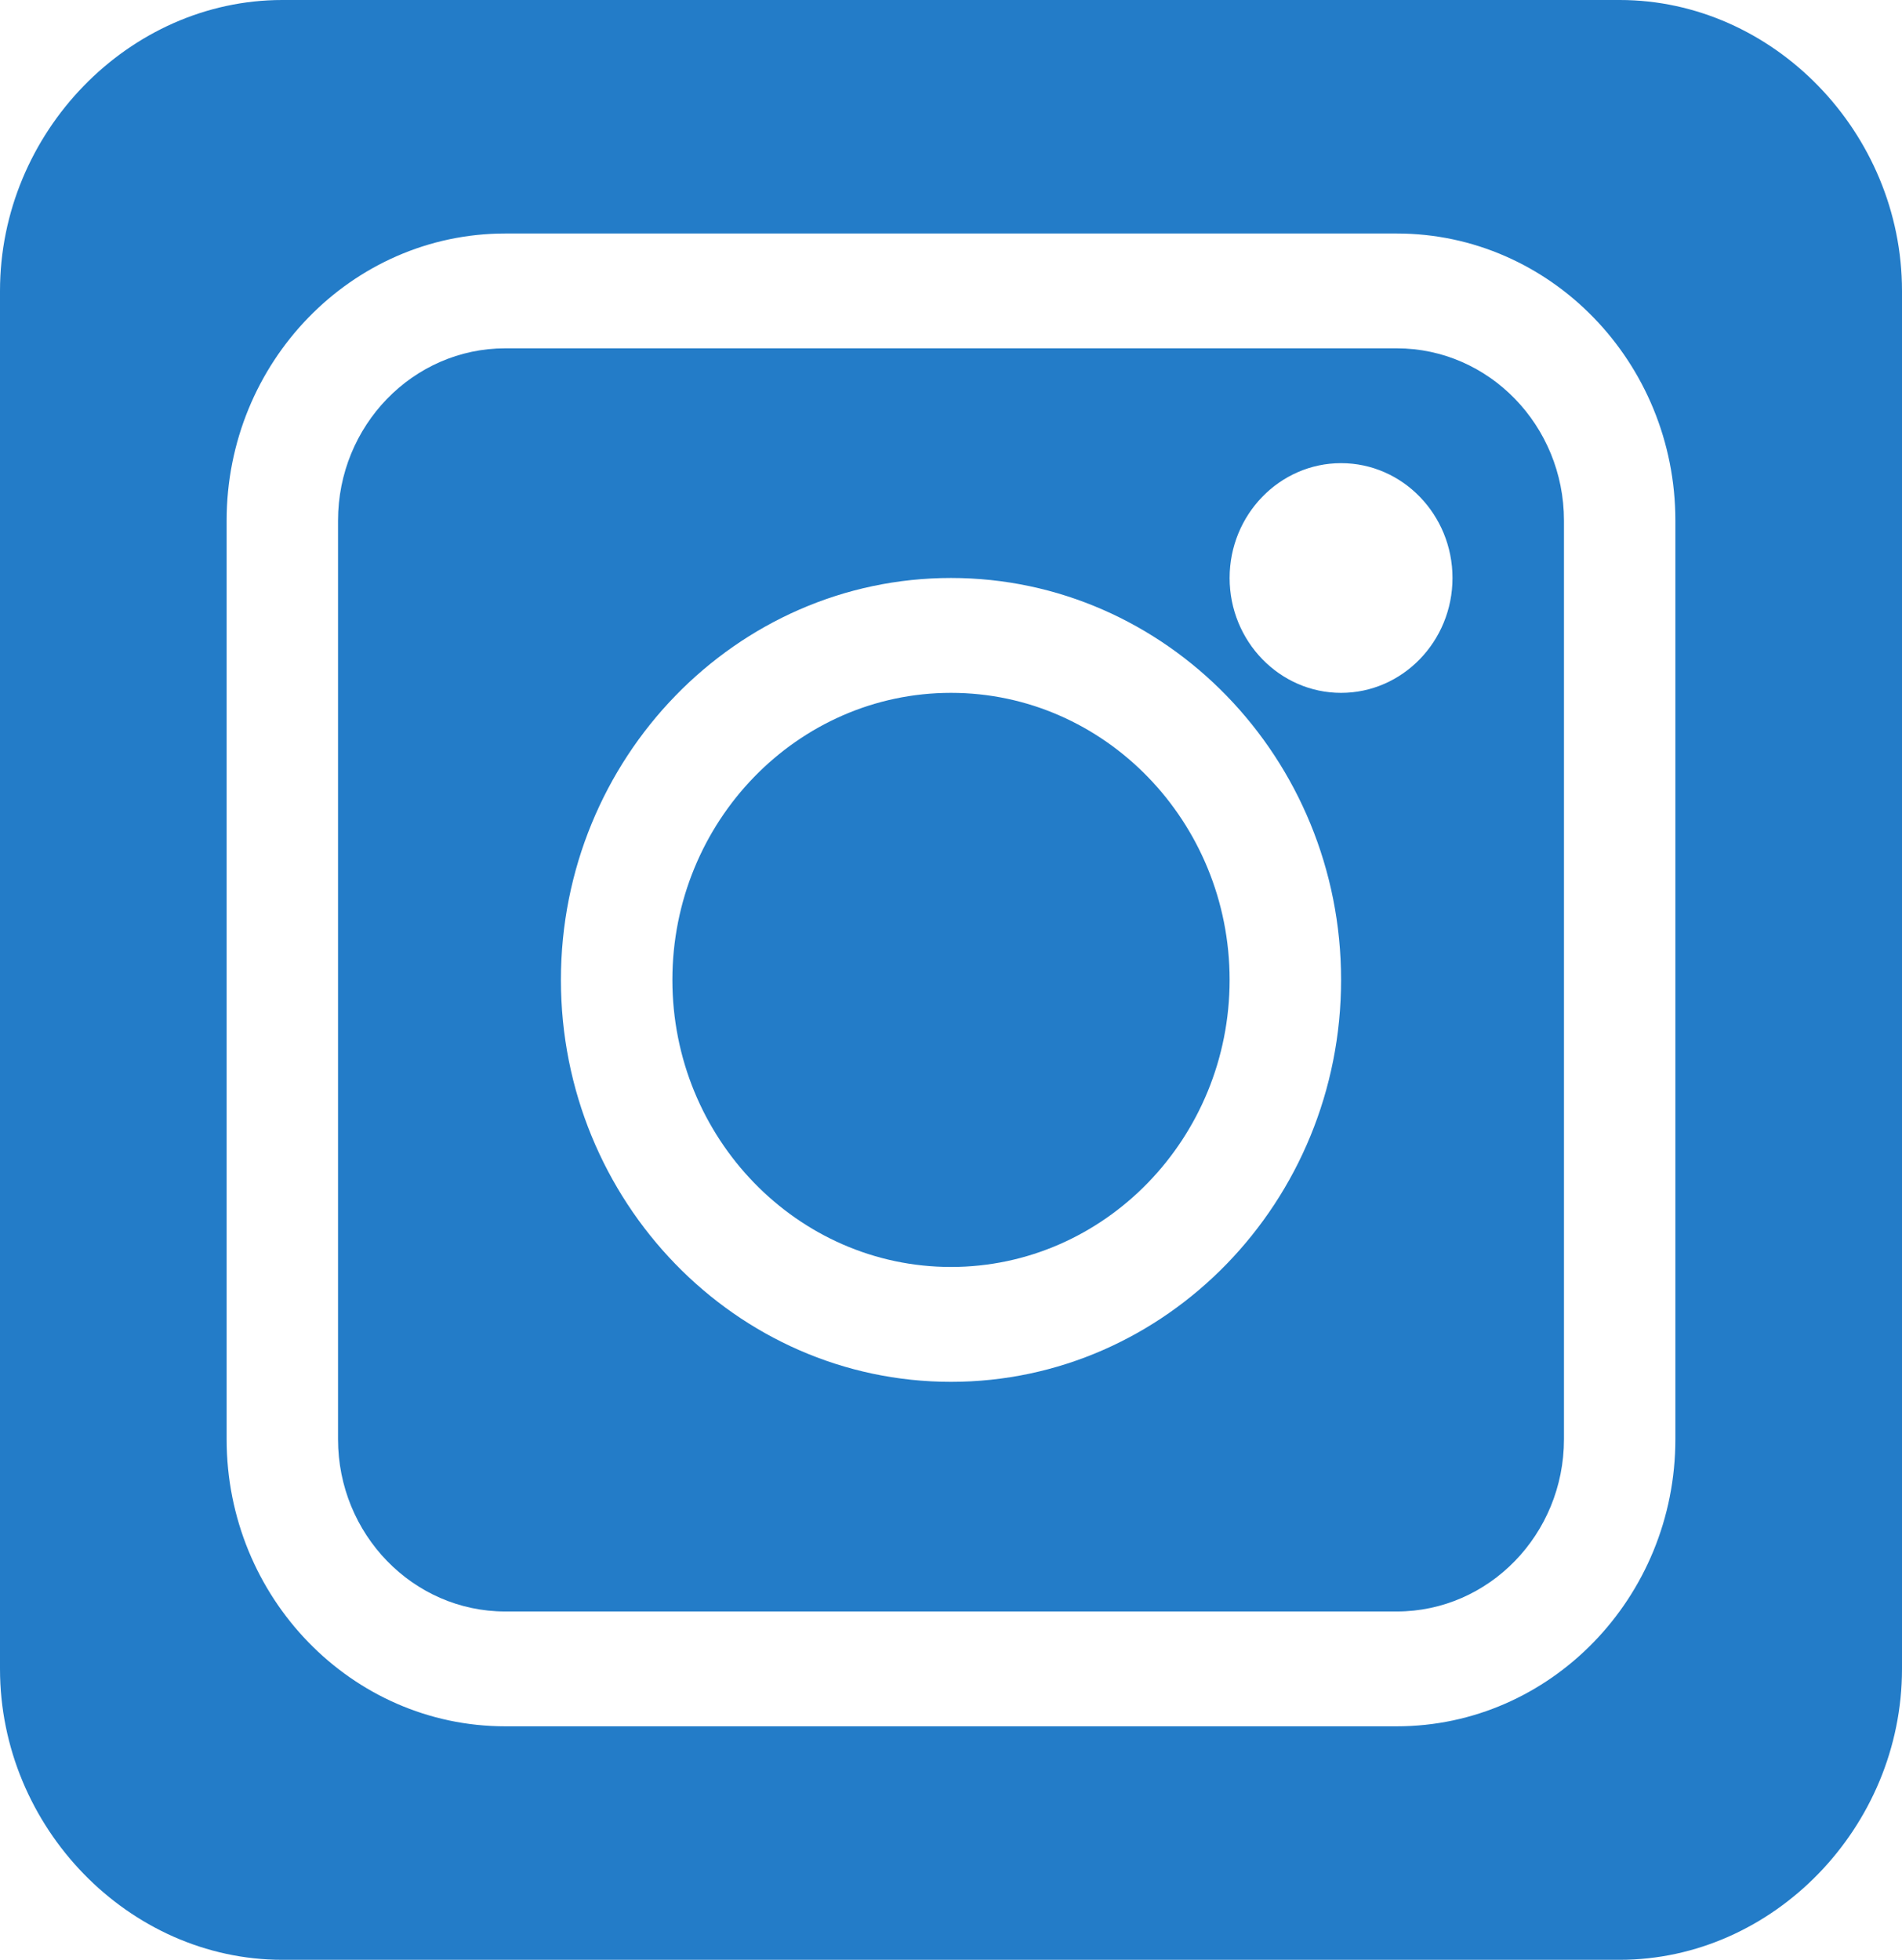 <svg width="33" height="34" viewBox="0 0 33 34" fill="none" xmlns="http://www.w3.org/2000/svg">
<path d="M24.234 6.043H8.766C7.166 6.043 5.865 7.384 5.865 9.031V24.969C5.865 26.616 7.166 27.957 8.766 27.957H24.234C25.834 27.957 27.135 26.616 27.135 24.969V9.031C27.135 7.384 25.834 6.043 24.234 6.043ZM16.5 23.973C12.769 23.973 9.732 20.844 9.732 17C9.732 13.156 12.769 10.027 16.5 10.027C20.231 10.027 23.268 13.156 23.268 17C23.268 20.844 20.231 23.973 16.5 23.973ZM23.268 12.02C22.202 12.02 21.334 11.126 21.334 10.027C21.334 8.929 22.202 8.035 23.268 8.035C24.334 8.035 25.201 8.929 25.201 10.027C25.201 11.126 24.334 12.02 23.268 12.02Z" fill="#237CC8"/>
<path d="M16.5 12.02C13.835 12.02 11.666 14.254 11.666 17C11.666 19.746 13.835 21.98 16.5 21.98C19.165 21.98 21.334 19.746 21.334 17C21.334 14.254 19.165 12.02 16.5 12.02Z" fill="#237CC8"/>
<path d="M28.102 0H4.898C2.233 0 0 2.301 0 5.047V28.953C0 31.699 2.233 34 4.898 34H28.102C30.767 34 33 31.699 33 28.953V5.047C33 2.301 30.767 0 28.102 0ZM29.068 24.969C29.068 27.715 26.9 29.949 24.234 29.949H8.766C6.1 29.949 3.932 27.715 3.932 24.969V9.031C3.932 6.285 6.1 4.051 8.766 4.051H24.234C26.9 4.051 29.068 6.285 29.068 9.031V24.969Z" fill="#237CC8"/>
</svg>
